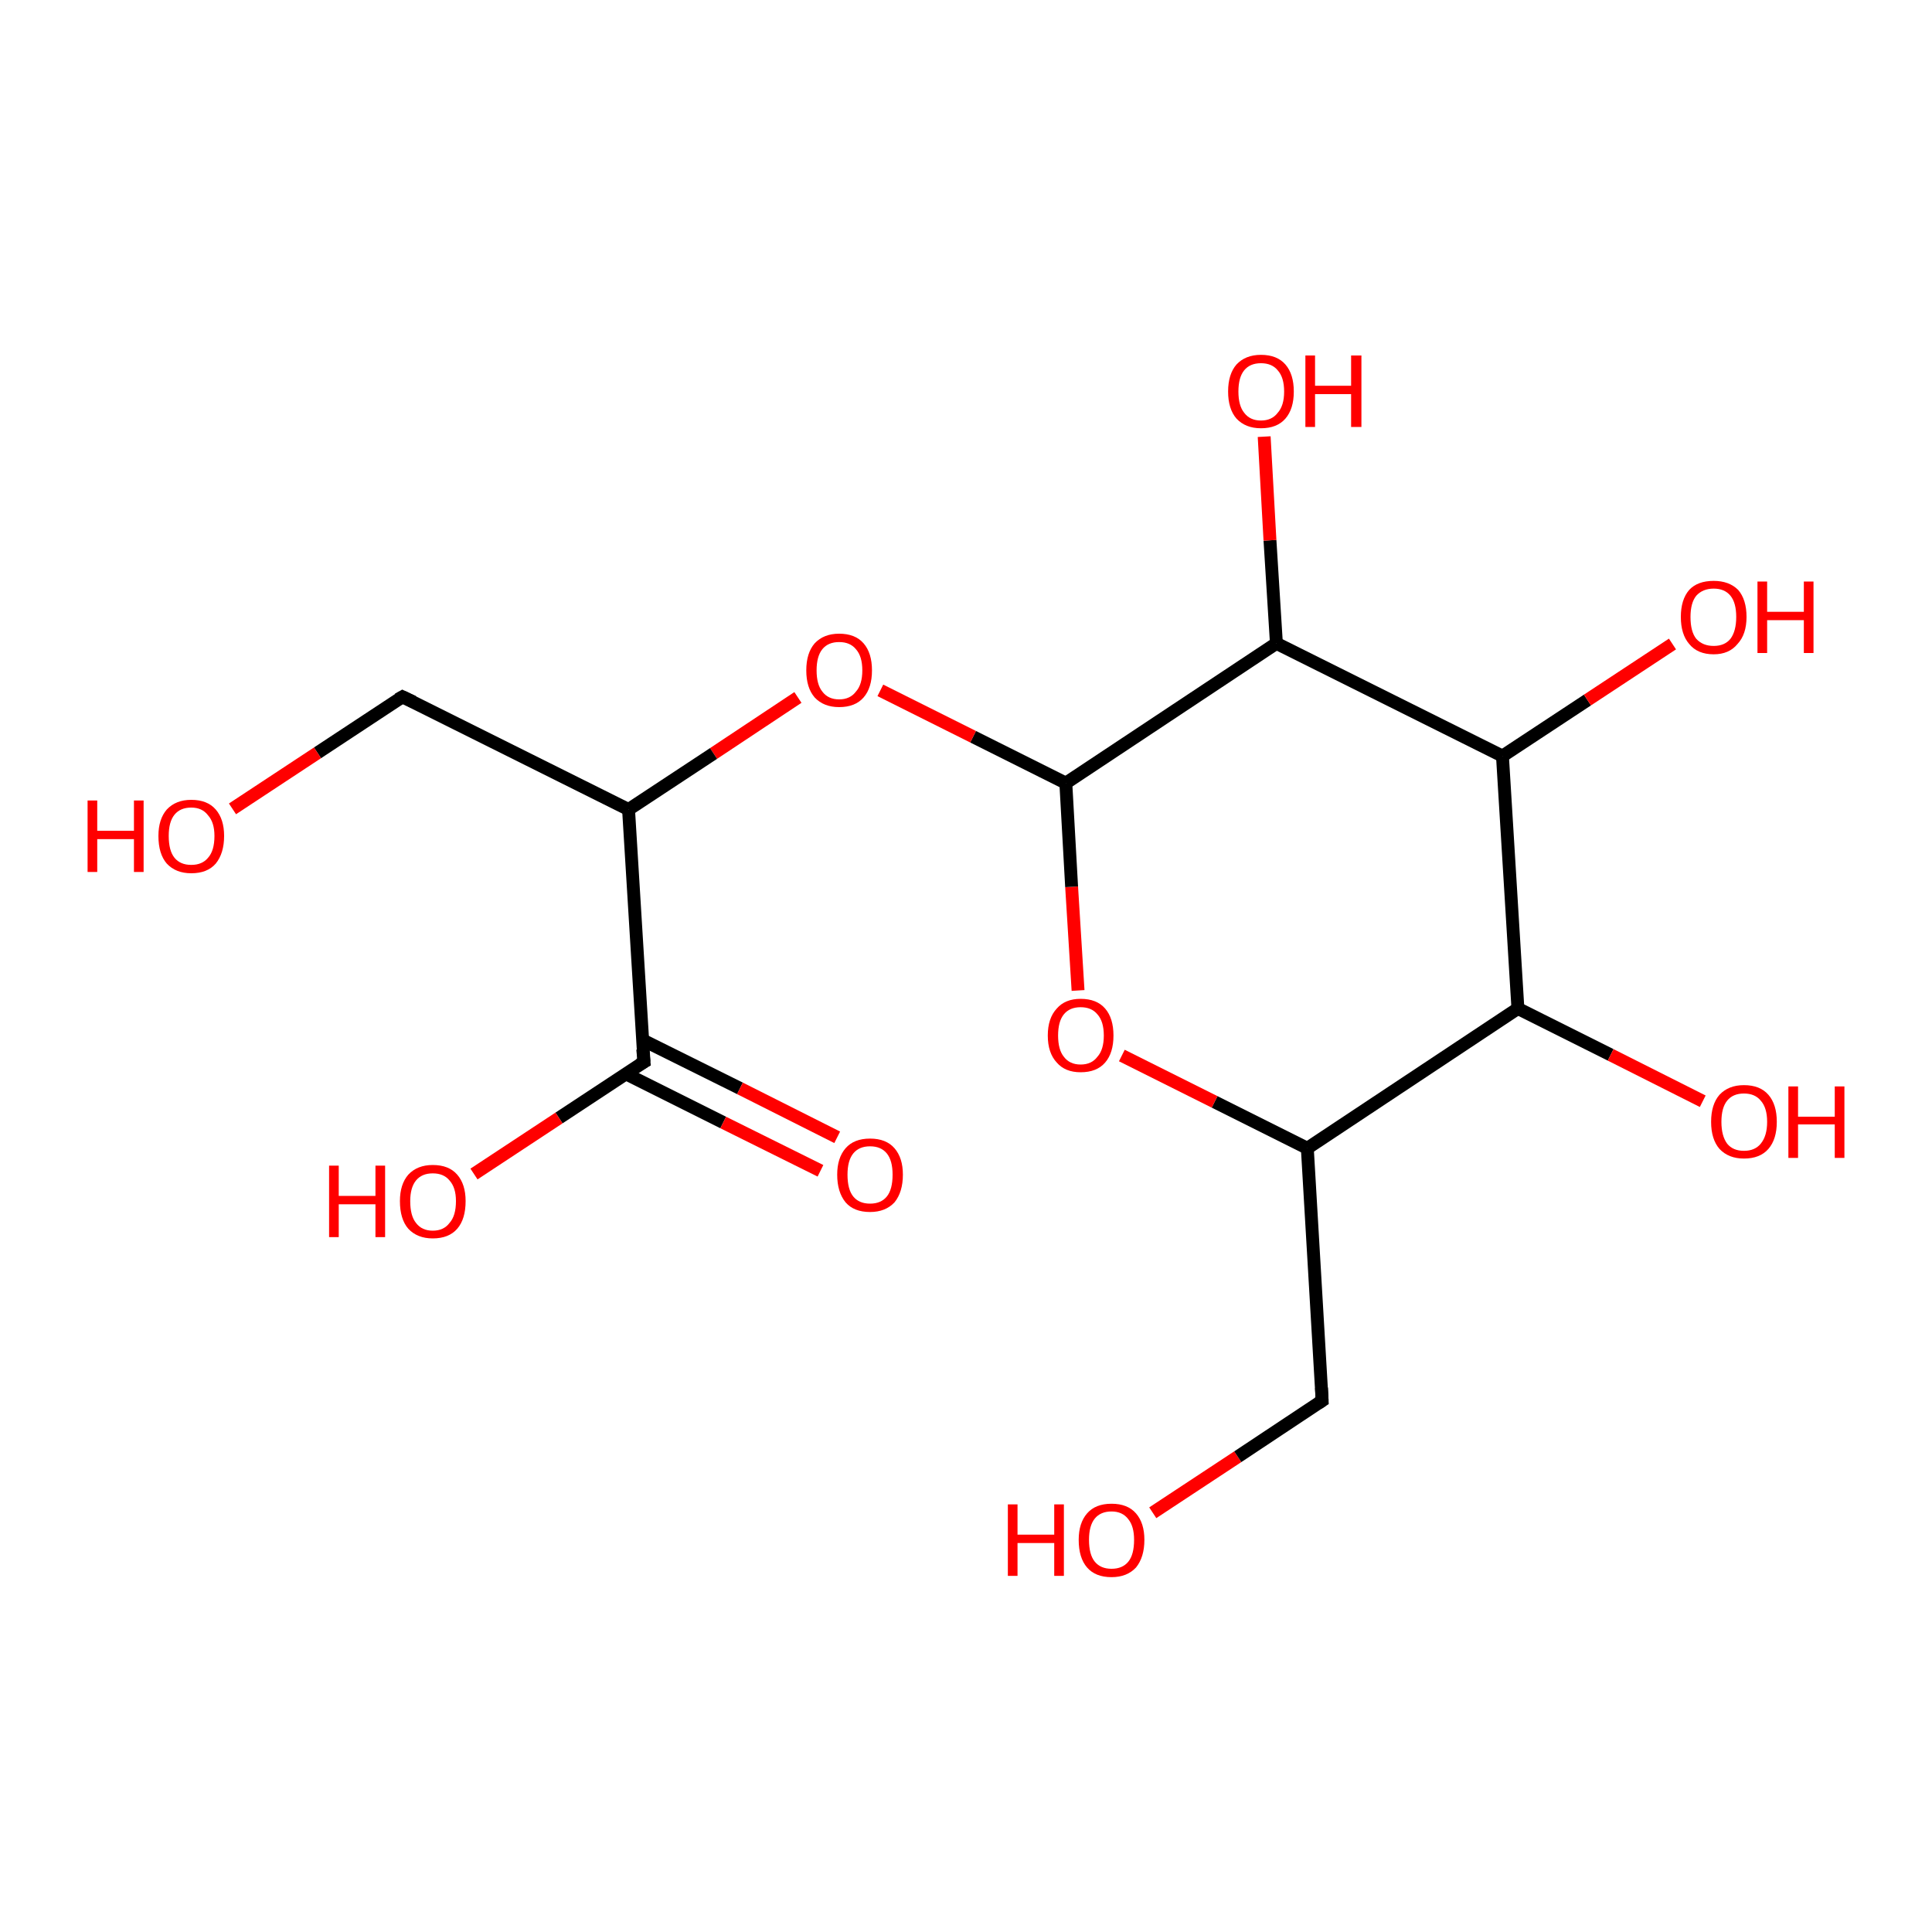 <?xml version='1.0' encoding='iso-8859-1'?>
<svg version='1.1' baseProfile='full'
              xmlns='http://www.w3.org/2000/svg'
                      xmlns:rdkit='http://www.rdkit.org/xml'
                      xmlns:xlink='http://www.w3.org/1999/xlink'
                  xml:space='preserve'
width='300px' height='300px' viewBox='0 0 300 300'>
<!-- END OF HEADER -->
<rect style='opacity:1.0;fill:#FFFFFF;stroke:none' width='300.0' height='300.0' x='0.0' y='0.0'> </rect>
<path class='bond-0 atom-0 atom-1' d='M 179.0,234.9 L 192.2,226.2' style='fill:none;fill-rule:evenodd;stroke:#FF0000;stroke-width:2.0px;stroke-linecap:butt;stroke-linejoin:miter;stroke-opacity:1' />
<path class='bond-0 atom-0 atom-1' d='M 192.2,226.2 L 205.3,217.5' style='fill:none;fill-rule:evenodd;stroke:#000000;stroke-width:2.0px;stroke-linecap:butt;stroke-linejoin:miter;stroke-opacity:1' />
<path class='bond-1 atom-1 atom-2' d='M 205.3,217.5 L 203.0,178.3' style='fill:none;fill-rule:evenodd;stroke:#000000;stroke-width:2.0px;stroke-linecap:butt;stroke-linejoin:miter;stroke-opacity:1' />
<path class='bond-2 atom-2 atom-3' d='M 203.0,178.3 L 188.6,171.1' style='fill:none;fill-rule:evenodd;stroke:#000000;stroke-width:2.0px;stroke-linecap:butt;stroke-linejoin:miter;stroke-opacity:1' />
<path class='bond-2 atom-2 atom-3' d='M 188.6,171.1 L 174.2,163.9' style='fill:none;fill-rule:evenodd;stroke:#FF0000;stroke-width:2.0px;stroke-linecap:butt;stroke-linejoin:miter;stroke-opacity:1' />
<path class='bond-3 atom-3 atom-4' d='M 167.4,153.8 L 166.4,137.7' style='fill:none;fill-rule:evenodd;stroke:#FF0000;stroke-width:2.0px;stroke-linecap:butt;stroke-linejoin:miter;stroke-opacity:1' />
<path class='bond-3 atom-3 atom-4' d='M 166.4,137.7 L 165.5,121.6' style='fill:none;fill-rule:evenodd;stroke:#000000;stroke-width:2.0px;stroke-linecap:butt;stroke-linejoin:miter;stroke-opacity:1' />
<path class='bond-4 atom-4 atom-5' d='M 165.5,121.6 L 151.1,114.4' style='fill:none;fill-rule:evenodd;stroke:#000000;stroke-width:2.0px;stroke-linecap:butt;stroke-linejoin:miter;stroke-opacity:1' />
<path class='bond-4 atom-4 atom-5' d='M 151.1,114.4 L 136.7,107.2' style='fill:none;fill-rule:evenodd;stroke:#FF0000;stroke-width:2.0px;stroke-linecap:butt;stroke-linejoin:miter;stroke-opacity:1' />
<path class='bond-5 atom-5 atom-6' d='M 123.9,108.3 L 110.8,117.0' style='fill:none;fill-rule:evenodd;stroke:#FF0000;stroke-width:2.0px;stroke-linecap:butt;stroke-linejoin:miter;stroke-opacity:1' />
<path class='bond-5 atom-5 atom-6' d='M 110.8,117.0 L 97.6,125.7' style='fill:none;fill-rule:evenodd;stroke:#000000;stroke-width:2.0px;stroke-linecap:butt;stroke-linejoin:miter;stroke-opacity:1' />
<path class='bond-6 atom-6 atom-7' d='M 97.6,125.7 L 62.5,108.2' style='fill:none;fill-rule:evenodd;stroke:#000000;stroke-width:2.0px;stroke-linecap:butt;stroke-linejoin:miter;stroke-opacity:1' />
<path class='bond-7 atom-7 atom-8' d='M 62.5,108.2 L 49.3,116.9' style='fill:none;fill-rule:evenodd;stroke:#000000;stroke-width:2.0px;stroke-linecap:butt;stroke-linejoin:miter;stroke-opacity:1' />
<path class='bond-7 atom-7 atom-8' d='M 49.3,116.9 L 36.1,125.6' style='fill:none;fill-rule:evenodd;stroke:#FF0000;stroke-width:2.0px;stroke-linecap:butt;stroke-linejoin:miter;stroke-opacity:1' />
<path class='bond-8 atom-6 atom-9' d='M 97.6,125.7 L 100.0,164.9' style='fill:none;fill-rule:evenodd;stroke:#000000;stroke-width:2.0px;stroke-linecap:butt;stroke-linejoin:miter;stroke-opacity:1' />
<path class='bond-9 atom-9 atom-10' d='M 100.0,164.9 L 86.8,173.6' style='fill:none;fill-rule:evenodd;stroke:#000000;stroke-width:2.0px;stroke-linecap:butt;stroke-linejoin:miter;stroke-opacity:1' />
<path class='bond-9 atom-9 atom-10' d='M 86.8,173.6 L 73.6,182.3' style='fill:none;fill-rule:evenodd;stroke:#FF0000;stroke-width:2.0px;stroke-linecap:butt;stroke-linejoin:miter;stroke-opacity:1' />
<path class='bond-10 atom-9 atom-11' d='M 97.1,166.7 L 112.3,174.3' style='fill:none;fill-rule:evenodd;stroke:#000000;stroke-width:2.0px;stroke-linecap:butt;stroke-linejoin:miter;stroke-opacity:1' />
<path class='bond-10 atom-9 atom-11' d='M 112.3,174.3 L 127.4,181.8' style='fill:none;fill-rule:evenodd;stroke:#FF0000;stroke-width:2.0px;stroke-linecap:butt;stroke-linejoin:miter;stroke-opacity:1' />
<path class='bond-10 atom-9 atom-11' d='M 99.8,161.5 L 114.9,169.0' style='fill:none;fill-rule:evenodd;stroke:#000000;stroke-width:2.0px;stroke-linecap:butt;stroke-linejoin:miter;stroke-opacity:1' />
<path class='bond-10 atom-9 atom-11' d='M 114.9,169.0 L 130.0,176.6' style='fill:none;fill-rule:evenodd;stroke:#FF0000;stroke-width:2.0px;stroke-linecap:butt;stroke-linejoin:miter;stroke-opacity:1' />
<path class='bond-11 atom-4 atom-12' d='M 165.5,121.6 L 198.2,99.9' style='fill:none;fill-rule:evenodd;stroke:#000000;stroke-width:2.0px;stroke-linecap:butt;stroke-linejoin:miter;stroke-opacity:1' />
<path class='bond-12 atom-12 atom-13' d='M 198.2,99.9 L 197.2,83.9' style='fill:none;fill-rule:evenodd;stroke:#000000;stroke-width:2.0px;stroke-linecap:butt;stroke-linejoin:miter;stroke-opacity:1' />
<path class='bond-12 atom-12 atom-13' d='M 197.2,83.9 L 196.3,67.8' style='fill:none;fill-rule:evenodd;stroke:#FF0000;stroke-width:2.0px;stroke-linecap:butt;stroke-linejoin:miter;stroke-opacity:1' />
<path class='bond-13 atom-12 atom-14' d='M 198.2,99.9 L 233.3,117.4' style='fill:none;fill-rule:evenodd;stroke:#000000;stroke-width:2.0px;stroke-linecap:butt;stroke-linejoin:miter;stroke-opacity:1' />
<path class='bond-14 atom-14 atom-15' d='M 233.3,117.4 L 246.5,108.7' style='fill:none;fill-rule:evenodd;stroke:#000000;stroke-width:2.0px;stroke-linecap:butt;stroke-linejoin:miter;stroke-opacity:1' />
<path class='bond-14 atom-14 atom-15' d='M 246.5,108.7 L 259.7,100.0' style='fill:none;fill-rule:evenodd;stroke:#FF0000;stroke-width:2.0px;stroke-linecap:butt;stroke-linejoin:miter;stroke-opacity:1' />
<path class='bond-15 atom-14 atom-16' d='M 233.3,117.4 L 235.7,156.6' style='fill:none;fill-rule:evenodd;stroke:#000000;stroke-width:2.0px;stroke-linecap:butt;stroke-linejoin:miter;stroke-opacity:1' />
<path class='bond-16 atom-16 atom-17' d='M 235.7,156.6 L 250.1,163.8' style='fill:none;fill-rule:evenodd;stroke:#000000;stroke-width:2.0px;stroke-linecap:butt;stroke-linejoin:miter;stroke-opacity:1' />
<path class='bond-16 atom-16 atom-17' d='M 250.1,163.8 L 264.4,171.0' style='fill:none;fill-rule:evenodd;stroke:#FF0000;stroke-width:2.0px;stroke-linecap:butt;stroke-linejoin:miter;stroke-opacity:1' />
<path class='bond-17 atom-16 atom-2' d='M 235.7,156.6 L 203.0,178.3' style='fill:none;fill-rule:evenodd;stroke:#000000;stroke-width:2.0px;stroke-linecap:butt;stroke-linejoin:miter;stroke-opacity:1' />
<path d='M 204.7,217.9 L 205.3,217.5 L 205.2,215.5' style='fill:none;stroke:#000000;stroke-width:2.0px;stroke-linecap:butt;stroke-linejoin:miter;stroke-opacity:1;' />
<path d='M 64.2,109.0 L 62.5,108.2 L 61.8,108.6' style='fill:none;stroke:#000000;stroke-width:2.0px;stroke-linecap:butt;stroke-linejoin:miter;stroke-opacity:1;' />
<path d='M 99.8,162.9 L 100.0,164.9 L 99.3,165.3' style='fill:none;stroke:#000000;stroke-width:2.0px;stroke-linecap:butt;stroke-linejoin:miter;stroke-opacity:1;' />
<path class='atom-0' d='M 156.5 233.6
L 158.0 233.6
L 158.0 238.3
L 163.7 238.3
L 163.7 233.6
L 165.2 233.6
L 165.2 244.7
L 163.7 244.7
L 163.7 239.6
L 158.0 239.6
L 158.0 244.7
L 156.5 244.7
L 156.5 233.6
' fill='#FF0000'/>
<path class='atom-0' d='M 167.5 239.1
Q 167.5 236.5, 168.8 235.0
Q 170.1 233.5, 172.6 233.5
Q 175.1 233.5, 176.4 235.0
Q 177.7 236.5, 177.7 239.1
Q 177.7 241.8, 176.4 243.4
Q 175.0 244.9, 172.6 244.9
Q 170.1 244.9, 168.8 243.4
Q 167.5 241.9, 167.5 239.1
M 172.6 243.6
Q 174.3 243.6, 175.2 242.5
Q 176.1 241.4, 176.1 239.1
Q 176.1 237.0, 175.2 235.9
Q 174.3 234.7, 172.6 234.7
Q 170.9 234.7, 170.0 235.8
Q 169.1 236.9, 169.1 239.1
Q 169.1 241.4, 170.0 242.5
Q 170.9 243.6, 172.6 243.6
' fill='#FF0000'/>
<path class='atom-3' d='M 162.7 160.8
Q 162.7 158.1, 164.1 156.6
Q 165.4 155.1, 167.8 155.1
Q 170.3 155.1, 171.6 156.6
Q 172.9 158.1, 172.9 160.8
Q 172.9 163.5, 171.6 165.0
Q 170.3 166.5, 167.8 166.5
Q 165.4 166.5, 164.1 165.0
Q 162.7 163.5, 162.7 160.8
M 167.8 165.3
Q 169.5 165.3, 170.4 164.1
Q 171.4 163.0, 171.4 160.8
Q 171.4 158.6, 170.4 157.5
Q 169.5 156.4, 167.8 156.4
Q 166.1 156.4, 165.2 157.5
Q 164.3 158.6, 164.3 160.8
Q 164.3 163.0, 165.2 164.1
Q 166.1 165.3, 167.8 165.3
' fill='#FF0000'/>
<path class='atom-5' d='M 125.2 104.1
Q 125.2 101.4, 126.5 99.9
Q 127.9 98.4, 130.3 98.4
Q 132.8 98.4, 134.1 99.9
Q 135.4 101.4, 135.4 104.1
Q 135.4 106.8, 134.1 108.3
Q 132.8 109.8, 130.3 109.8
Q 127.9 109.8, 126.5 108.3
Q 125.2 106.8, 125.2 104.1
M 130.3 108.6
Q 132.0 108.6, 132.9 107.4
Q 133.9 106.3, 133.9 104.1
Q 133.9 101.9, 132.9 100.8
Q 132.0 99.7, 130.3 99.7
Q 128.6 99.7, 127.7 100.8
Q 126.8 101.9, 126.8 104.1
Q 126.8 106.3, 127.7 107.4
Q 128.6 108.6, 130.3 108.6
' fill='#FF0000'/>
<path class='atom-8' d='M 13.6 124.3
L 15.1 124.3
L 15.1 129.0
L 20.8 129.0
L 20.8 124.3
L 22.3 124.3
L 22.3 135.4
L 20.8 135.4
L 20.8 130.3
L 15.1 130.3
L 15.1 135.4
L 13.6 135.4
L 13.6 124.3
' fill='#FF0000'/>
<path class='atom-8' d='M 24.6 129.8
Q 24.6 127.2, 25.9 125.7
Q 27.3 124.2, 29.7 124.2
Q 32.2 124.2, 33.5 125.7
Q 34.8 127.2, 34.8 129.8
Q 34.8 132.5, 33.5 134.1
Q 32.2 135.6, 29.7 135.6
Q 27.3 135.6, 25.9 134.1
Q 24.6 132.6, 24.6 129.8
M 29.7 134.3
Q 31.4 134.3, 32.3 133.2
Q 33.3 132.1, 33.3 129.8
Q 33.3 127.7, 32.3 126.6
Q 31.4 125.4, 29.7 125.4
Q 28.0 125.4, 27.1 126.5
Q 26.2 127.6, 26.2 129.8
Q 26.2 132.1, 27.1 133.2
Q 28.0 134.3, 29.7 134.3
' fill='#FF0000'/>
<path class='atom-10' d='M 51.1 181.0
L 52.6 181.0
L 52.6 185.7
L 58.3 185.7
L 58.3 181.0
L 59.8 181.0
L 59.8 192.1
L 58.3 192.1
L 58.3 187.0
L 52.6 187.0
L 52.6 192.1
L 51.1 192.1
L 51.1 181.0
' fill='#FF0000'/>
<path class='atom-10' d='M 62.1 186.5
Q 62.1 183.9, 63.4 182.4
Q 64.8 180.9, 67.2 180.9
Q 69.7 180.9, 71.0 182.4
Q 72.3 183.9, 72.3 186.5
Q 72.3 189.3, 71.0 190.8
Q 69.7 192.3, 67.2 192.3
Q 64.8 192.3, 63.4 190.8
Q 62.1 189.3, 62.1 186.5
M 67.2 191.1
Q 68.9 191.1, 69.8 189.9
Q 70.8 188.8, 70.8 186.5
Q 70.8 184.4, 69.8 183.3
Q 68.9 182.2, 67.2 182.2
Q 65.5 182.2, 64.6 183.3
Q 63.7 184.4, 63.7 186.5
Q 63.7 188.8, 64.6 189.9
Q 65.5 191.1, 67.2 191.1
' fill='#FF0000'/>
<path class='atom-11' d='M 130.0 182.4
Q 130.0 179.8, 131.3 178.3
Q 132.6 176.8, 135.1 176.8
Q 137.6 176.8, 138.9 178.3
Q 140.2 179.8, 140.2 182.4
Q 140.2 185.1, 138.9 186.7
Q 137.5 188.2, 135.1 188.2
Q 132.6 188.2, 131.3 186.7
Q 130.0 185.1, 130.0 182.4
M 135.1 186.9
Q 136.8 186.9, 137.7 185.8
Q 138.6 184.7, 138.6 182.4
Q 138.6 180.2, 137.7 179.1
Q 136.8 178.0, 135.1 178.0
Q 133.4 178.0, 132.5 179.1
Q 131.6 180.2, 131.6 182.4
Q 131.6 184.7, 132.5 185.8
Q 133.4 186.9, 135.1 186.9
' fill='#FF0000'/>
<path class='atom-13' d='M 190.7 60.8
Q 190.7 58.1, 192.0 56.6
Q 193.4 55.1, 195.8 55.1
Q 198.3 55.1, 199.6 56.6
Q 200.9 58.1, 200.9 60.8
Q 200.9 63.5, 199.6 65.0
Q 198.3 66.5, 195.8 66.5
Q 193.4 66.5, 192.0 65.0
Q 190.7 63.5, 190.7 60.8
M 195.8 65.3
Q 197.5 65.3, 198.4 64.1
Q 199.4 63.0, 199.4 60.8
Q 199.4 58.6, 198.4 57.5
Q 197.5 56.4, 195.8 56.4
Q 194.1 56.4, 193.2 57.5
Q 192.3 58.6, 192.3 60.8
Q 192.3 63.0, 193.2 64.1
Q 194.1 65.3, 195.8 65.3
' fill='#FF0000'/>
<path class='atom-13' d='M 202.7 55.2
L 204.2 55.2
L 204.2 59.9
L 209.8 59.9
L 209.8 55.2
L 211.4 55.2
L 211.4 66.3
L 209.8 66.3
L 209.8 61.2
L 204.2 61.2
L 204.2 66.3
L 202.7 66.3
L 202.7 55.2
' fill='#FF0000'/>
<path class='atom-15' d='M 261.0 95.8
Q 261.0 93.1, 262.3 91.6
Q 263.6 90.2, 266.1 90.2
Q 268.5 90.2, 269.9 91.6
Q 271.2 93.1, 271.2 95.8
Q 271.2 98.5, 269.8 100.0
Q 268.5 101.6, 266.1 101.6
Q 263.6 101.6, 262.3 100.0
Q 261.0 98.5, 261.0 95.8
M 266.1 100.3
Q 267.8 100.3, 268.7 99.2
Q 269.6 98.0, 269.6 95.8
Q 269.6 93.6, 268.7 92.5
Q 267.8 91.4, 266.1 91.4
Q 264.4 91.4, 263.4 92.5
Q 262.5 93.6, 262.5 95.8
Q 262.5 98.1, 263.4 99.2
Q 264.4 100.3, 266.1 100.3
' fill='#FF0000'/>
<path class='atom-15' d='M 272.9 90.3
L 274.4 90.3
L 274.4 95.0
L 280.1 95.0
L 280.1 90.3
L 281.6 90.3
L 281.6 101.4
L 280.1 101.4
L 280.1 96.3
L 274.4 96.3
L 274.4 101.4
L 272.9 101.4
L 272.9 90.3
' fill='#FF0000'/>
<path class='atom-17' d='M 265.7 174.2
Q 265.7 171.5, 267.0 170.0
Q 268.4 168.5, 270.8 168.5
Q 273.3 168.5, 274.6 170.0
Q 275.9 171.5, 275.9 174.2
Q 275.9 176.9, 274.6 178.4
Q 273.3 179.9, 270.8 179.9
Q 268.4 179.9, 267.0 178.4
Q 265.7 176.9, 265.7 174.2
M 270.8 178.7
Q 272.5 178.7, 273.4 177.6
Q 274.4 176.4, 274.4 174.2
Q 274.4 172.0, 273.4 170.9
Q 272.5 169.8, 270.8 169.8
Q 269.1 169.8, 268.2 170.9
Q 267.3 172.0, 267.3 174.2
Q 267.3 176.4, 268.2 177.6
Q 269.1 178.7, 270.8 178.7
' fill='#FF0000'/>
<path class='atom-17' d='M 277.7 168.7
L 279.2 168.7
L 279.2 173.4
L 284.9 173.4
L 284.9 168.7
L 286.4 168.7
L 286.4 179.8
L 284.9 179.8
L 284.9 174.6
L 279.2 174.6
L 279.2 179.8
L 277.7 179.8
L 277.7 168.7
' fill='#FF0000'/>
</svg>
